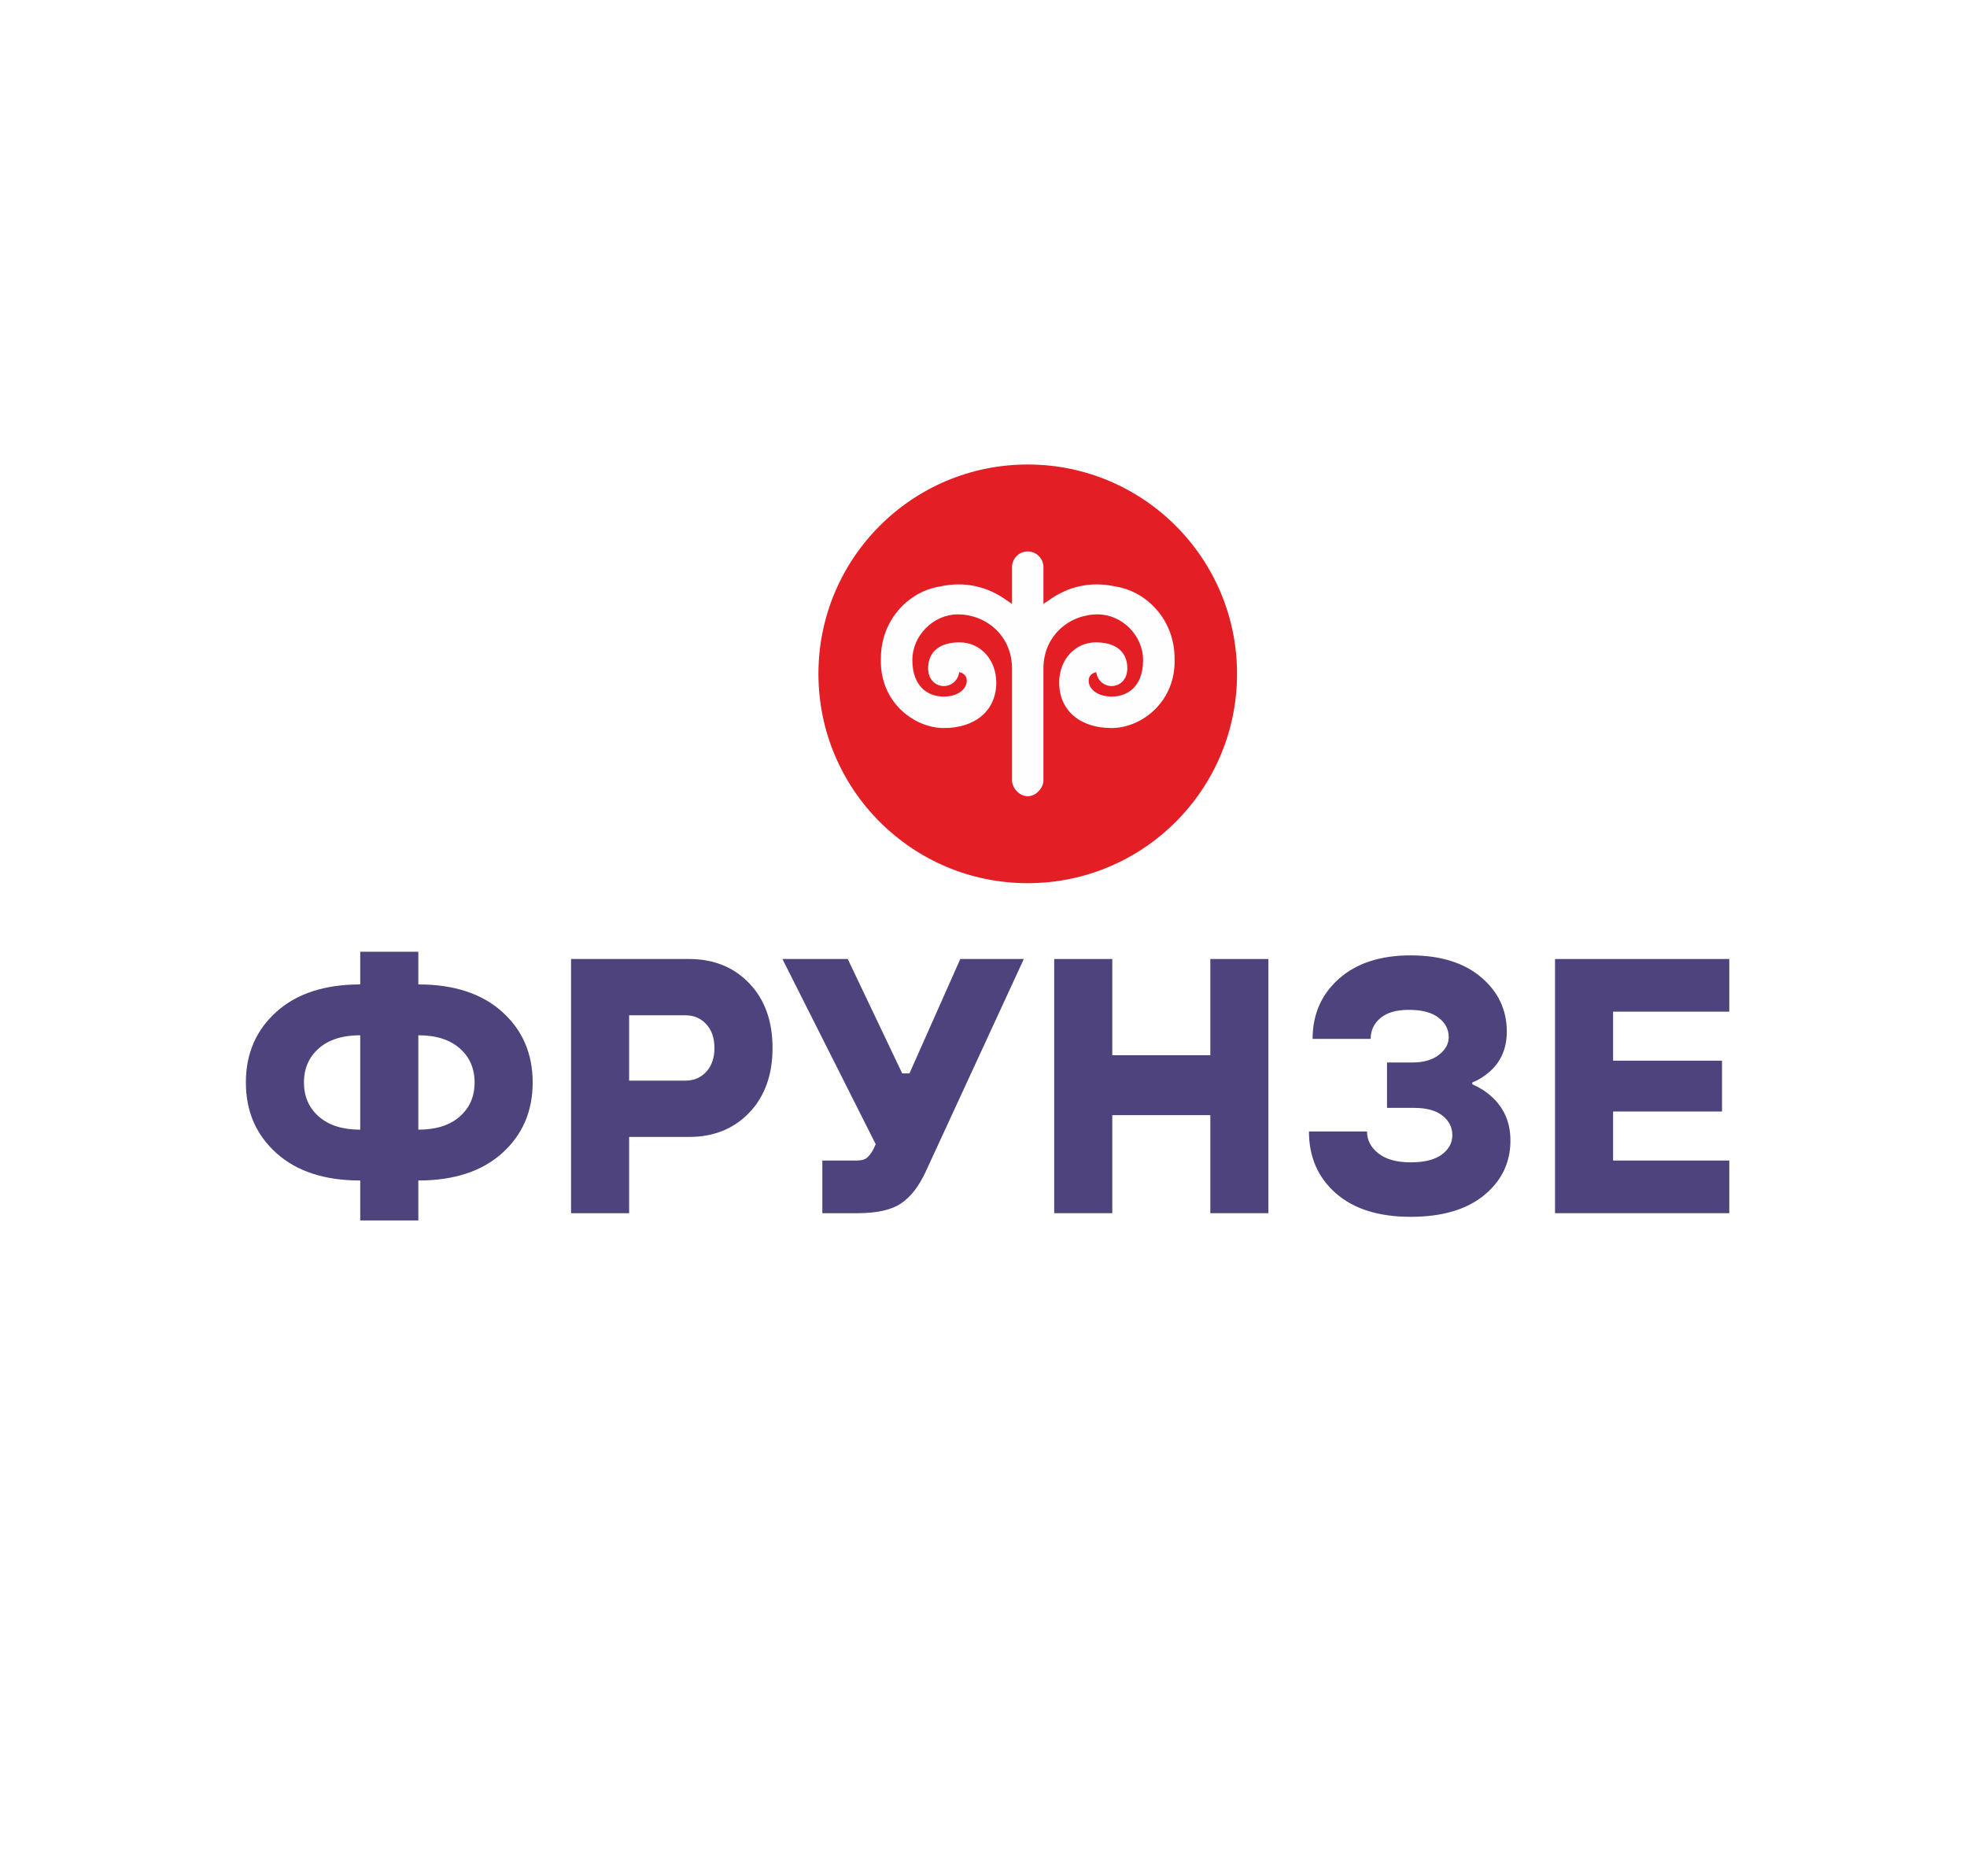 <svg width="216" height="206" viewBox="0 0 216 206" fill="none" xmlns="http://www.w3.org/2000/svg">
<g filter="url(#filter0_d_1001_1257)">
<ellipse cx="107.681" cy="98.762" rx="103.681" ry="98.762" fill="white"/>
</g>
<path d="M135.841 73.984C135.841 86.679 125.55 96.969 112.857 96.969C100.164 96.969 89.874 86.679 89.874 73.984C89.874 61.29 100.164 51 112.857 51C125.55 51 135.841 61.29 135.841 73.984V73.984Z" fill="#E31E24"/>
<path d="M122.453 64.384C119.765 63.809 117.269 64.384 115.157 65.92L114.582 66.304V62.272C114.582 61.319 113.81 60.546 112.856 60.544C111.904 60.546 111.132 61.319 111.132 62.272V66.304L110.556 65.92C108.444 64.384 105.948 63.809 103.261 64.384C99.612 64.96 96.733 68.224 96.733 72.257C96.541 77.056 100.38 79.937 103.644 79.937C107.101 79.937 109.404 78.016 109.404 74.944C109.404 72.448 107.675 70.528 105.372 70.528C103.261 70.528 101.916 71.489 101.916 73.408C101.916 73.408 101.952 73.844 101.966 73.845C102.091 74.677 102.777 75.326 103.643 75.326C104.524 75.326 105.223 74.657 105.329 73.805C105.341 73.8 106.162 73.909 106.162 74.752C106.162 75.558 105.332 76.481 103.603 76.481C102.062 76.481 100.188 75.537 100.188 72.461C100.188 69.793 102.493 67.456 105.18 67.456C108.252 67.456 111.132 69.76 111.132 73.408V85.697C111.132 86.464 111.898 87.421 112.856 87.424C113.815 87.421 114.581 86.464 114.581 85.697V73.408C114.581 69.759 117.462 67.456 120.532 67.456C123.221 67.456 125.525 69.793 125.525 72.461C125.525 75.537 123.651 76.481 122.11 76.481C120.382 76.481 119.551 75.558 119.551 74.752C119.551 73.909 120.373 73.8 120.385 73.805C120.49 74.657 121.189 75.326 122.07 75.326C122.935 75.326 123.623 74.677 123.747 73.845C123.761 73.844 123.797 73.408 123.797 73.408C123.797 71.489 122.453 70.528 120.341 70.528C118.037 70.528 116.309 72.448 116.309 74.944C116.309 78.016 118.612 79.937 122.068 79.937C125.333 79.937 129.173 77.056 128.981 72.257C128.981 68.224 126.101 64.96 122.453 64.384H122.453Z" fill="#FEFEFE"/>
<path d="M45.937 113.668V124.033C47.875 124.033 49.391 123.554 50.481 122.598C51.572 121.641 52.116 120.393 52.116 118.851C52.116 117.309 51.572 116.06 50.481 115.102C49.391 114.146 47.875 113.668 45.937 113.668V113.668ZM39.558 124.033V113.668C37.618 113.668 36.103 114.146 35.014 115.102C33.923 116.06 33.378 117.309 33.378 118.851C33.378 120.392 33.923 121.641 35.014 122.598C36.103 123.554 37.618 124.033 39.558 124.033V124.033ZM39.558 134V129.615C35.651 129.615 32.581 128.612 30.349 126.605C28.116 124.599 27 122.014 27 118.851C27 115.688 28.116 113.104 30.349 111.096C32.581 109.089 35.651 108.086 39.558 108.086V104.497H45.937V108.086C49.844 108.086 52.913 109.089 55.146 111.096C57.379 113.104 58.494 115.688 58.494 118.851C58.494 122.014 57.379 124.599 55.146 126.605C52.913 128.612 49.844 129.615 45.937 129.615V134H39.558Z" fill="#4E437D"/>
<path d="M69.086 118.65H75.265C76.195 118.65 76.96 118.326 77.557 117.675C78.156 117.023 78.455 116.153 78.455 115.062C78.455 113.973 78.156 113.103 77.557 112.452C76.96 111.802 76.195 111.475 75.265 111.475H69.086V118.651V118.65ZM62.707 133.203V105.295H75.664C78.375 105.295 80.58 106.187 82.282 107.967C83.982 109.748 84.834 112.113 84.834 115.062C84.834 118.013 83.982 120.379 82.282 122.159C80.58 123.941 78.375 124.831 75.664 124.831H69.086V133.203H62.707H62.707Z" fill="#4E437D"/>
<path d="M90.303 133.203V127.421H94.09C94.568 127.421 94.926 127.33 95.166 127.143C95.406 126.958 95.644 126.652 95.884 126.227L96.163 125.629L85.918 105.295H93.093L99.073 117.853H99.871L105.452 105.295H112.428L101.665 128.617C100.92 130.24 100.016 131.408 98.954 132.127C97.891 132.844 96.296 133.203 94.17 133.203H90.303H90.303Z" fill="#4E437D"/>
<path d="M115.764 133.203V105.295H122.143V115.86H132.907V105.295H139.285V133.203H132.907V122.439H122.143V133.203H115.764Z" fill="#4E437D"/>
<path d="M143.739 124.233H150.116C150.116 125.189 150.535 125.994 151.373 126.645C152.209 127.295 153.386 127.621 154.901 127.621C156.415 127.621 157.558 127.337 158.328 126.765C159.099 126.193 159.484 125.482 159.484 124.631C159.484 123.781 159.127 123.07 158.408 122.499C157.691 121.926 156.655 121.642 155.3 121.642H152.309V116.657H155.1C156.322 116.657 157.293 116.379 158.011 115.821C158.727 115.262 159.087 114.611 159.087 113.866C159.087 113.016 158.714 112.306 157.97 111.734C157.226 111.162 156.137 110.877 154.701 110.877C153.345 110.877 152.309 111.175 151.593 111.774C150.874 112.372 150.516 113.137 150.516 114.067H144.137C144.137 111.382 145.1 109.182 147.027 107.467C148.954 105.754 151.578 104.897 154.901 104.897C158.169 104.897 160.747 105.693 162.635 107.289C164.521 108.883 165.466 110.877 165.466 113.269C165.466 115.102 164.827 116.578 163.551 117.694C162.966 118.201 162.342 118.585 161.678 118.851V119.05C162.475 119.395 163.166 119.834 163.751 120.366C165.16 121.615 165.863 123.236 165.863 125.229C165.863 127.648 164.9 129.649 162.974 131.231C161.046 132.811 158.356 133.602 154.901 133.602C151.393 133.602 148.654 132.739 146.688 131.011C144.721 129.284 143.739 127.024 143.739 124.234V124.233Z" fill="#4E437D"/>
<path d="M170.76 133.203V105.295H189.895V111.076H177.137V116.458H189.097V122.039H177.137V127.422H189.895V133.203H170.76Z" fill="#4E437D"/>
<defs>
<filter id="filter0_d_1001_1257" x="0" y="0" width="215.361" height="205.525" filterUnits="userSpaceOnUse" color-interpolation-filters="sRGB">
<feFlood flood-opacity="0" result="BackgroundImageFix"/>
<feColorMatrix in="SourceAlpha" type="matrix" values="0 0 0 0 0 0 0 0 0 0 0 0 0 0 0 0 0 0 127 0" result="hardAlpha"/>
<feOffset dy="4"/>
<feGaussianBlur stdDeviation="2"/>
<feComposite in2="hardAlpha" operator="out"/>
<feColorMatrix type="matrix" values="0 0 0 0 0 0 0 0 0 0 0 0 0 0 0 0 0 0 0.25 0"/>
<feBlend mode="normal" in2="BackgroundImageFix" result="effect1_dropShadow_1001_1257"/>
<feBlend mode="normal" in="SourceGraphic" in2="effect1_dropShadow_1001_1257" result="shape"/>
</filter>
</defs>
</svg>
